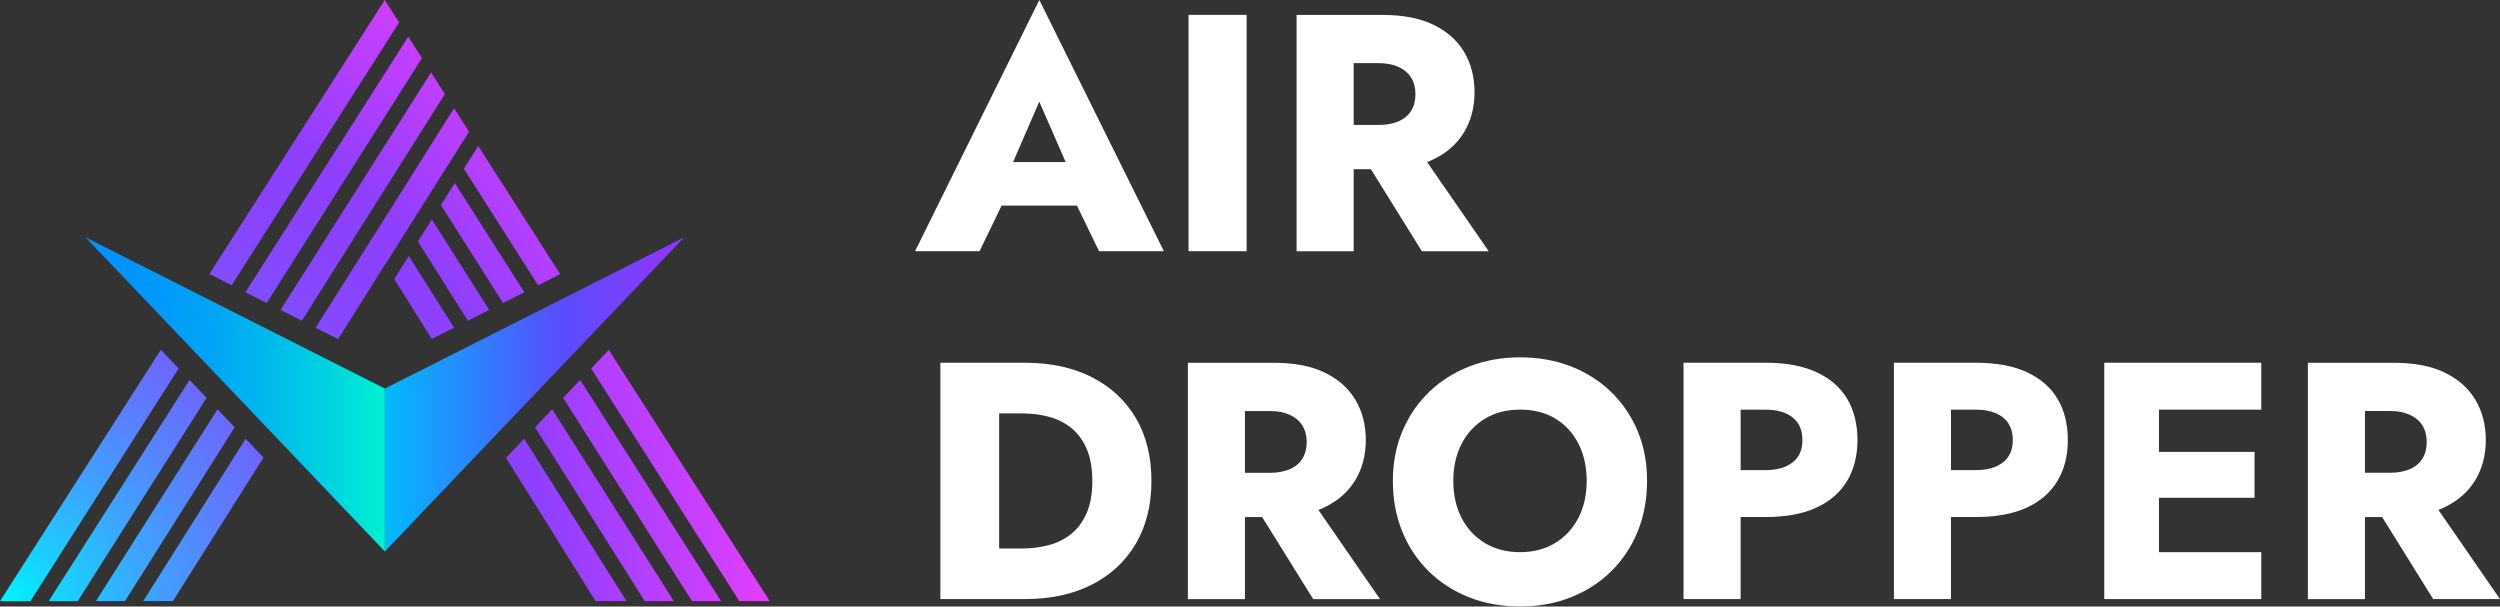 <?xml version="1.0" encoding="UTF-8"?><svg id="_레이어_2" xmlns="http://www.w3.org/2000/svg" xmlns:xlink="http://www.w3.org/1999/xlink" viewBox="0 0 649.58 157.59"><rect x="0" y="0" width="649.58" height="157.59" fill="#333333" stroke="none"/><defs><style>.cls-1{fill:url(#_무제_그라디언트_255);}.cls-2{fill:url(#_무제_그라디언트_255-14);}.cls-3{fill:url(#_무제_그라디언트_255-9);}.cls-4{fill:url(#_무제_그라디언트_255-11);}.cls-5{fill:#fff;}.cls-6{fill:url(#_무제_그라디언트_255-3);}.cls-7{fill:url(#_무제_그라디언트_255-5);}.cls-8{fill:url(#_무제_그라디언트_255-16);}.cls-9{fill:url(#_무제_그라디언트_253);}.cls-10{fill:url(#_무제_그라디언트_255-2);}.cls-11{fill:url(#_무제_그라디언트_255-10);}.cls-12{fill:url(#_무제_그라디언트_255-15);}.cls-13{fill:url(#_무제_그라디언트_255-13);}.cls-14{fill:url(#_무제_그라디언트_255-7);}.cls-15{fill:url(#_무제_그라디언트_255-4);}.cls-16{fill:url(#_무제_그라디언트_255-12);}.cls-17{fill:url(#_무제_그라디언트_255-6);}.cls-18{fill:url(#_무제_그라디언트_255-8);}.cls-19{fill:url(#_무제_그라디언트_122);}</style><radialGradient id="_무제_그라디언트_255" cx="2.22" cy="156.67" fx="2.22" fy="156.67" r="199.82" gradientUnits="userSpaceOnUse"><stop offset="0" stop-color="#00f2ff"/><stop offset=".06" stop-color="#15d6ff"/><stop offset=".17" stop-color="#3aa8ff"/><stop offset=".28" stop-color="#5882ff"/><stop offset=".39" stop-color="#6f64ff"/><stop offset=".5" stop-color="#804fff"/><stop offset=".6" stop-color="#8a43ff"/><stop offset=".7" stop-color="#8e3fff"/><stop offset="1" stop-color="#e53fff"/></radialGradient><radialGradient id="_무제_그라디언트_255-2" r="199.82" xlink:href="#_무제_그라디언트_255"/><radialGradient id="_무제_그라디언트_255-3" r="199.82" xlink:href="#_무제_그라디언트_255"/><radialGradient id="_무제_그라디언트_255-4" r="199.82" xlink:href="#_무제_그라디언트_255"/><radialGradient id="_무제_그라디언트_255-5" r="199.82" xlink:href="#_무제_그라디언트_255"/><radialGradient id="_무제_그라디언트_255-6" r="199.82" xlink:href="#_무제_그라디언트_255"/><radialGradient id="_무제_그라디언트_255-7" r="199.82" xlink:href="#_무제_그라디언트_255"/><radialGradient id="_무제_그라디언트_255-8" r="199.82" xlink:href="#_무제_그라디언트_255"/><radialGradient id="_무제_그라디언트_255-9" r="199.82" xlink:href="#_무제_그라디언트_255"/><radialGradient id="_무제_그라디언트_255-10" r="199.82" xlink:href="#_무제_그라디언트_255"/><radialGradient id="_무제_그라디언트_255-11" r="199.82" xlink:href="#_무제_그라디언트_255"/><radialGradient id="_무제_그라디언트_255-12" r="199.82" xlink:href="#_무제_그라디언트_255"/><radialGradient id="_무제_그라디언트_255-13" cy="156.67" fy="156.67" r="199.82" xlink:href="#_무제_그라디언트_255"/><radialGradient id="_무제_그라디언트_255-14" r="199.82" xlink:href="#_무제_그라디언트_255"/><radialGradient id="_무제_그라디언트_255-15" cy="156.67" fy="156.67" r="199.82" xlink:href="#_무제_그라디언트_255"/><radialGradient id="_무제_그라디언트_255-16" cy="156.67" fy="156.67" r="199.82" xlink:href="#_무제_그라디언트_255"/><linearGradient id="_무제_그라디언트_122" x1="22.22" y1="102.47" x2="100" y2="102.47" gradientUnits="userSpaceOnUse"><stop offset="0" stop-color="#0092ff"/><stop offset=".19" stop-color="#0096fc"/><stop offset=".4" stop-color="#00a3f6"/><stop offset=".62" stop-color="#00baeb"/><stop offset=".85" stop-color="#00d8dd"/><stop offset="1" stop-color="#00f2d1"/></linearGradient><linearGradient id="_무제_그라디언트_253" x1="248" y1="102.47" x2="325.78" y2="102.47" gradientTransform="translate(425.78) rotate(-180) scale(1 -1)" gradientUnits="userSpaceOnUse"><stop offset="0" stop-color="#9533ff"/><stop offset=".42" stop-color="#574fff"/><stop offset="1" stop-color="#00baff"/></linearGradient></defs><g id="_레이어_1-2"><g><g><g><polygon class="cls-1" points="69.3 78.72 109.63 15.1 106.07 9.53 63.77 75.93 69.3 78.72"/><polygon class="cls-10" points="41.79 90.89 0 156.18 7.91 156.18 46.41 95.74 41.79 90.89"/><polygon class="cls-6" points="99.97 0 54.4 71.19 60.19 74.12 103.7 5.82 99.97 0"/><polygon class="cls-15" points="78.43 83.34 115.6 24.42 112.01 18.82 72.89 80.53 78.43 83.34"/><polygon class="cls-7" points="56.52 106.35 24.93 156.18 32.48 156.18 60.97 111.02 56.52 106.35"/><polygon class="cls-17" points="87.87 88.1 100.06 68.67 100.1 68.72 121.87 34.22 117.98 28.14 82.02 85.15 87.87 88.1"/><polygon class="cls-14" points="63.81 114.01 37.21 156.18 44.93 156.18 68.46 118.88 63.81 114.01"/><polygon class="cls-18" points="49.25 98.73 12.65 156.18 20.2 156.18 53.68 103.37 49.25 98.73"/><g><polygon class="cls-3" points="150.75 98.73 146.32 103.37 179.8 156.18 187.35 156.18 150.75 98.73 150.75 98.73"/><polygon class="cls-11" points="131.48 118.95 154.74 156.18 162.79 156.18 136.19 114.01 131.48 118.95"/><polygon class="cls-4" points="139.03 111.02 167.52 156.18 175.07 156.18 143.48 106.35 139.03 111.02"/><polygon class="cls-16" points="192.09 156.18 200 156.18 158.18 90.93 153.59 95.74 153.59 95.74 192.09 156.18"/><polygon class="cls-13" points="136.23 75.93 118.17 47.58 114.57 53.28 130.7 78.72 136.23 75.93"/><polygon class="cls-2" points="106.22 66.51 102.45 72.49 112.19 88.07 117.98 85.15 117.98 85.15 106.22 66.51"/><polygon class="cls-12" points="139.81 74.12 145.55 71.22 124.25 37.94 120.53 43.84 139.81 74.12 139.81 74.12"/><polygon class="cls-8" points="127.11 80.53 127.11 80.53 112.21 57.02 108.59 62.76 121.57 83.34 127.11 80.53"/></g></g><polygon class="cls-19" points="100 100.96 22.22 61.66 100 143.29 100 100.96"/><polygon class="cls-9" points="100 100.96 177.78 61.66 100 143.29 100 100.96"/></g><g><path class="cls-5" d="M237.76,65.27h16.76l5.72-11.84h19.58l5.75,11.84h16.84L270.05,0l-32.29,65.27Zm39.13-23.16h-13.66l6.81-15.7,6.85,15.7Z"/><rect class="cls-5" x="308.82" y="3.86" width="15.09" height="61.41"/><path class="cls-5" d="M351.73,43.96h4.47l13.25,21.32h17.37l-16.01-23.17c.56-.21,1.1-.44,1.62-.69,3.51-1.7,6.17-4.05,7.98-7.06,1.81-3.01,2.72-6.48,2.72-10.4s-.91-7.47-2.72-10.48c-1.81-3.01-4.47-5.37-7.98-7.06-3.51-1.7-7.9-2.54-13.16-2.54h-22.37v61.41h14.83v-21.32Zm6.49-27.55c1.99,0,3.7,.32,5.13,.97,1.43,.64,2.53,1.57,3.29,2.76,.76,1.2,1.14,2.65,1.14,4.34s-.38,3.14-1.14,4.34c-.76,1.2-1.86,2.11-3.29,2.72-1.43,.61-3.15,.92-5.13,.92h-6.49V16.41h6.49Z"/><path class="cls-5" d="M283.73,98.02c-4.91-2.51-10.73-3.77-17.46-3.77h-21.93v61.41h21.93c6.73,0,12.55-1.26,17.46-3.77,4.91-2.51,8.72-6.07,11.41-10.66,2.69-4.59,4.04-10.02,4.04-16.27s-1.35-11.76-4.04-16.32c-2.69-4.56-6.49-8.1-11.41-10.62Zm-1.4,35.31c-.99,2.25-2.32,4.05-3.99,5.4-1.67,1.35-3.6,2.31-5.79,2.9-2.19,.58-4.46,.88-6.8,.88h-6.14v-35.09h6.14c2.34,0,4.61,.29,6.8,.88,2.19,.58,4.12,1.55,5.79,2.89,1.67,1.35,3,3.14,3.99,5.4,.99,2.25,1.49,5.04,1.49,8.38s-.5,6.13-1.49,8.38Z"/><path class="cls-5" d="M344.18,131.8c3.51-1.7,6.17-4.05,7.98-7.06,1.81-3.01,2.72-6.48,2.72-10.4s-.91-7.47-2.72-10.48c-1.81-3.01-4.47-5.37-7.98-7.06-3.51-1.7-7.9-2.54-13.16-2.54h-22.37v61.41h14.83v-21.32h4.47l13.25,21.32h17.37l-16.01-23.17c.56-.21,1.1-.44,1.62-.69Zm-20.71-25h6.49c1.99,0,3.7,.32,5.13,.97,1.43,.64,2.53,1.56,3.29,2.76,.76,1.2,1.14,2.65,1.14,4.34s-.38,3.14-1.14,4.34c-.76,1.2-1.86,2.11-3.29,2.72-1.43,.61-3.15,.92-5.13,.92h-6.49v-16.06Z"/><path class="cls-5" d="M418.58,101.79c-2.98-2.86-6.48-5.07-10.48-6.62-4.01-1.55-8.38-2.32-13.12-2.32s-9.04,.78-13.07,2.32c-4.04,1.55-7.54,3.76-10.53,6.62-2.98,2.87-5.31,6.26-6.97,10.18-1.67,3.92-2.5,8.25-2.5,12.98s.8,9.1,2.41,13.07c1.61,3.98,3.89,7.43,6.84,10.35,2.95,2.93,6.45,5.19,10.48,6.8,4.04,1.61,8.48,2.41,13.34,2.41s9.21-.8,13.25-2.41c4.04-1.61,7.53-3.87,10.48-6.8,2.95-2.92,5.23-6.37,6.84-10.35,1.61-3.98,2.41-8.33,2.41-13.07s-.82-9.07-2.46-12.98c-1.64-3.92-3.95-7.31-6.93-10.18Zm-8.47,32.77c-1.43,2.78-3.45,4.96-6.05,6.54-2.6,1.58-5.63,2.37-9.08,2.37s-6.57-.79-9.17-2.37c-2.6-1.58-4.62-3.76-6.05-6.54-1.43-2.78-2.15-5.98-2.15-9.61s.72-6.83,2.15-9.61c1.43-2.78,3.45-4.96,6.05-6.54,2.6-1.58,5.66-2.37,9.17-2.37s6.64,.79,9.21,2.37c2.57,1.58,4.56,3.76,5.97,6.54,1.4,2.78,2.11,5.98,2.11,9.61s-.72,6.83-2.15,9.61Z"/><path class="cls-5" d="M471.88,96.66c-3.54-1.61-7.91-2.41-13.12-2.41h-21.32v61.41h14.83v-21.32h6.49c5.21,0,9.58-.8,13.12-2.41,3.54-1.61,6.21-3.92,8.03-6.93,1.81-3.01,2.72-6.56,2.72-10.66s-.91-7.81-2.72-10.79-4.49-5.28-8.03-6.89Zm-6.1,23.47c-1.7,1.35-4.04,2.02-7.02,2.02h-6.49v-15.7h6.49c2.98,0,5.32,.67,7.02,2.02,1.7,1.35,2.55,3.31,2.55,5.88s-.85,4.45-2.55,5.79Z"/><path class="cls-5" d="M526.54,96.66c-3.54-1.61-7.91-2.41-13.12-2.41h-21.32v61.41h14.83v-21.32h6.49c5.21,0,9.58-.8,13.12-2.41,3.54-1.61,6.21-3.92,8.03-6.93,1.81-3.01,2.72-6.56,2.72-10.66s-.91-7.81-2.72-10.79-4.49-5.28-8.03-6.89Zm-6.1,23.47c-1.7,1.35-4.04,2.02-7.02,2.02h-6.49v-15.7h6.49c2.98,0,5.32,.67,7.02,2.02,1.7,1.35,2.55,3.31,2.55,5.88s-.85,4.45-2.55,5.79Z"/><polygon class="cls-5" points="556.58 94.25 546.76 94.25 546.76 155.66 556.58 155.66 560.97 155.66 587.55 155.66 587.55 143.47 560.97 143.47 560.97 129.34 585.8 129.34 585.8 117.41 560.97 117.41 560.97 106.44 587.55 106.44 587.55 94.25 560.97 94.25 556.58 94.25"/><path class="cls-5" d="M632.21,155.66h17.37l-16.01-23.17c.56-.21,1.1-.44,1.62-.69,3.51-1.7,6.17-4.05,7.98-7.06,1.81-3.01,2.72-6.48,2.72-10.4s-.91-7.47-2.72-10.48c-1.81-3.01-4.47-5.37-7.98-7.06-3.51-1.7-7.9-2.54-13.16-2.54h-22.37v61.41h14.83v-21.32h4.47l13.25,21.32Zm-17.72-48.87h6.49c1.99,0,3.7,.32,5.13,.97,1.43,.64,2.53,1.56,3.29,2.76,.76,1.2,1.14,2.65,1.14,4.34s-.38,3.14-1.14,4.34c-.76,1.2-1.86,2.11-3.29,2.72-1.43,.61-3.15,.92-5.13,.92h-6.49v-16.06Z"/></g></g></g></svg>